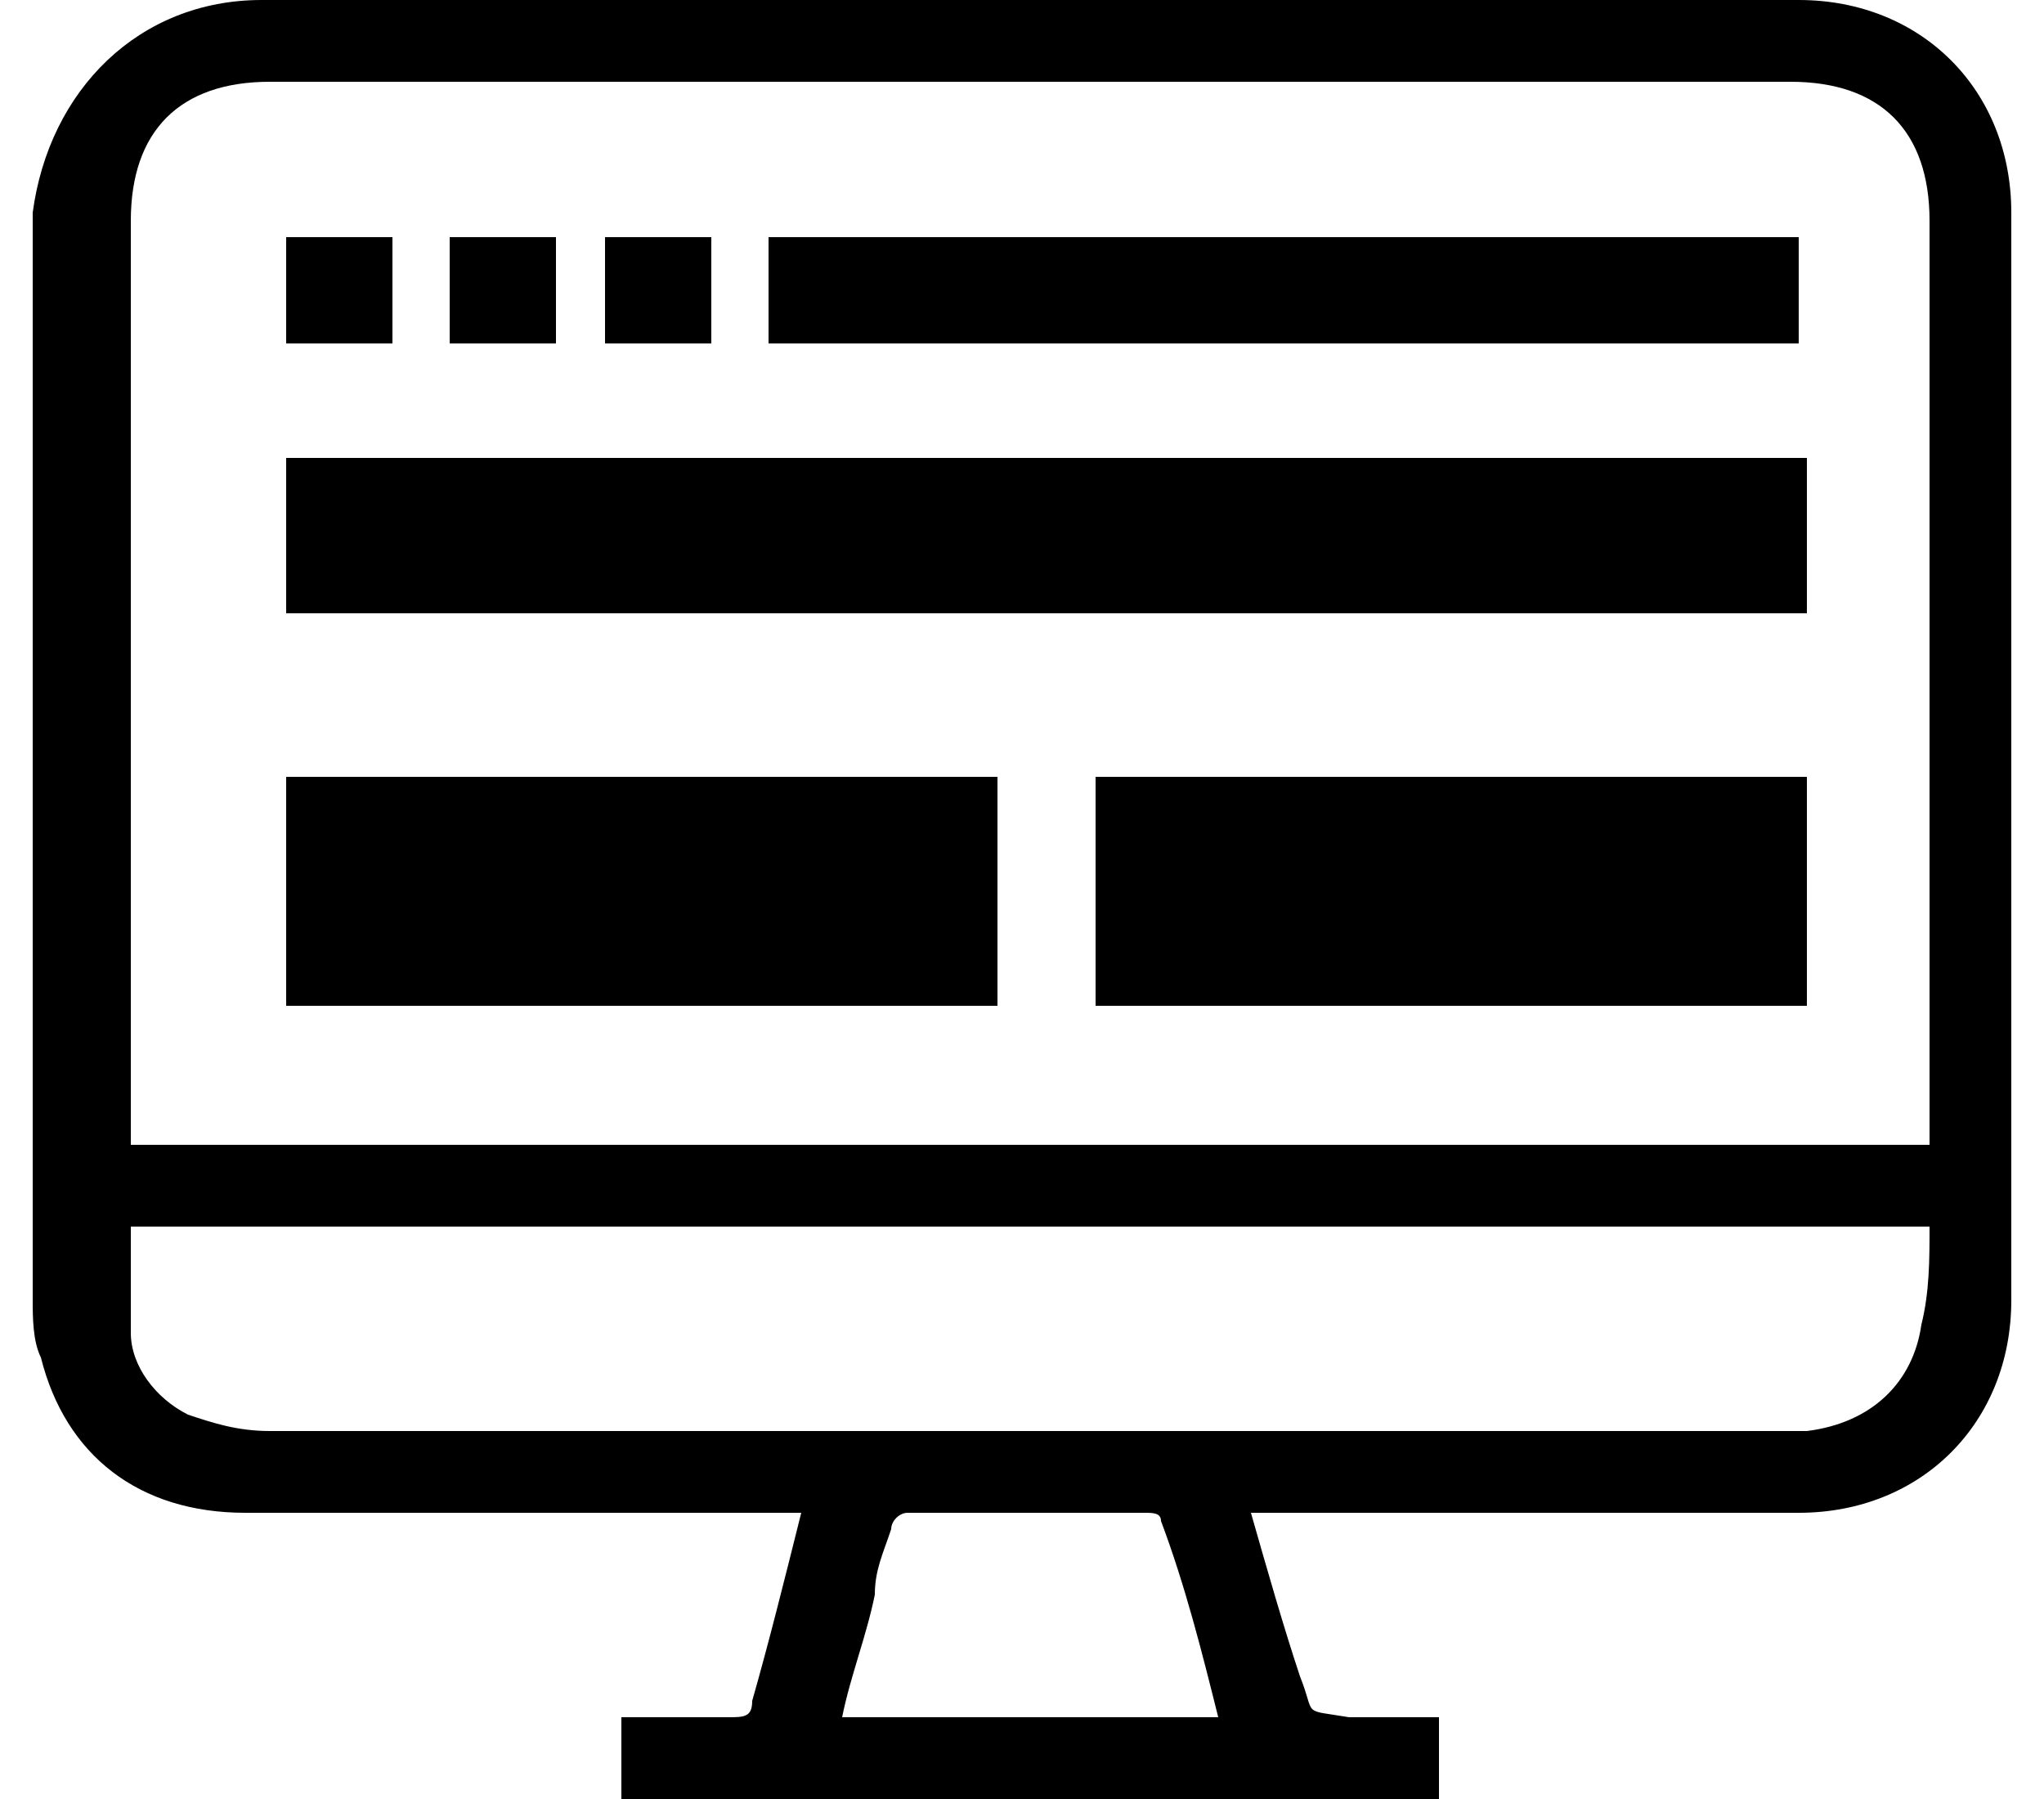 <?xml version="1.0" encoding="utf-8"?>
<svg version="1.1" id="Layer_1" xmlns="http://www.w3.org/2000/svg"
	xmlns:xlink="http://www.w3.org/1999/xlink" x="0px" y="0px"
	viewBox="0 0 25 22" style="enable-background:new 0 0 25 22;" xml:space="preserve">
<style type="text/css">
	.st0{fill:#000;}
</style>
<g>
	<path class="st0" d="M15.3,18.5c0.2,0.7,0.4,1.4,0.6,2c0.2,0.5,0,0.4,0.6,0.5c0.4,0,0.7,0,1.1,0c0,0.3,0,0.7,0,1c-3.3,0-6.6,0-10,0
		c0-0.3,0-0.6,0-1c0.5,0,0.9,0,1.3,0c0.2,0,0.3,0,0.3-0.2c0.2-0.7,0.4-1.5,0.6-2.3c-0.1,0-0.3,0-0.4,0c-2.1,0-4.2,0-6.4,0
		c-1.3,0-2.2-0.7-2.5-1.9c-0.1-0.2-0.1-0.5-0.1-0.7c0-4.4,0-8.9,0-13.3C0.6,1.1,1.7,0,3.2,0C9.5,0,15.7,0,22,0
		c1.5,0,2.6,1.1,2.6,2.6c0,4.4,0,8.9,0,13.3c0,1.5-1.1,2.6-2.6,2.6c-2.1,0-4.2,0-6.3,0C15.5,18.5,15.4,18.5,15.3,18.5z M23.6,14
		c0-0.1,0-0.2,0-0.3c0-3.7,0-7.3,0-11C23.6,1.6,23,1,21.9,1C15.7,1,9.5,1,3.3,1C2.2,1,1.6,1.6,1.6,2.7c0,3.7,0,7.3,0,11
		c0,0.1,0,0.2,0,0.3C8.9,14,16.2,14,23.6,14z M23.6,15c-7.3,0-14.7,0-22,0c0,0.4,0,0.9,0,1.3s0.3,0.8,0.7,1c0.3,0.1,0.6,0.2,1,0.2
		c6.2,0,12.4,0,18.6,0c0.1,0,0.2,0,0.2,0c0.8-0.1,1.3-0.6,1.4-1.3C23.6,15.8,23.6,15.4,23.6,15z M14.9,21c-0.2-0.8-0.4-1.6-0.7-2.4
		c0-0.1-0.1-0.1-0.2-0.1c-1,0-1.9,0-2.9,0c-0.1,0-0.2,0.1-0.2,0.2c-0.1,0.3-0.2,0.5-0.2,0.8c-0.1,0.5-0.3,1-0.4,1.5
		C11.8,21,13.4,21,14.9,21z"/>
</g>
<rect x="3.5" y="2.9" class="st0" width="1.3" height="1.3"/>
<rect x="5.5" y="2.9" class="st0" width="1.3" height="1.3"/>
<rect x="7.4" y="2.9" class="st0" width="1.3" height="1.3"/>
<rect x="9.4" y="2.9" class="st0" width="12.6" height="1.3"/>
<rect x="3.5" y="5.6" class="st0" width="18.6" height="1.9"/>
<g>
	<rect x="3.5" y="9.5" class="st0" width="8.7" height="2.8"/>
	<rect x="13.4" y="9.5" class="st0" width="8.7" height="2.8"/>
</g>
</svg>